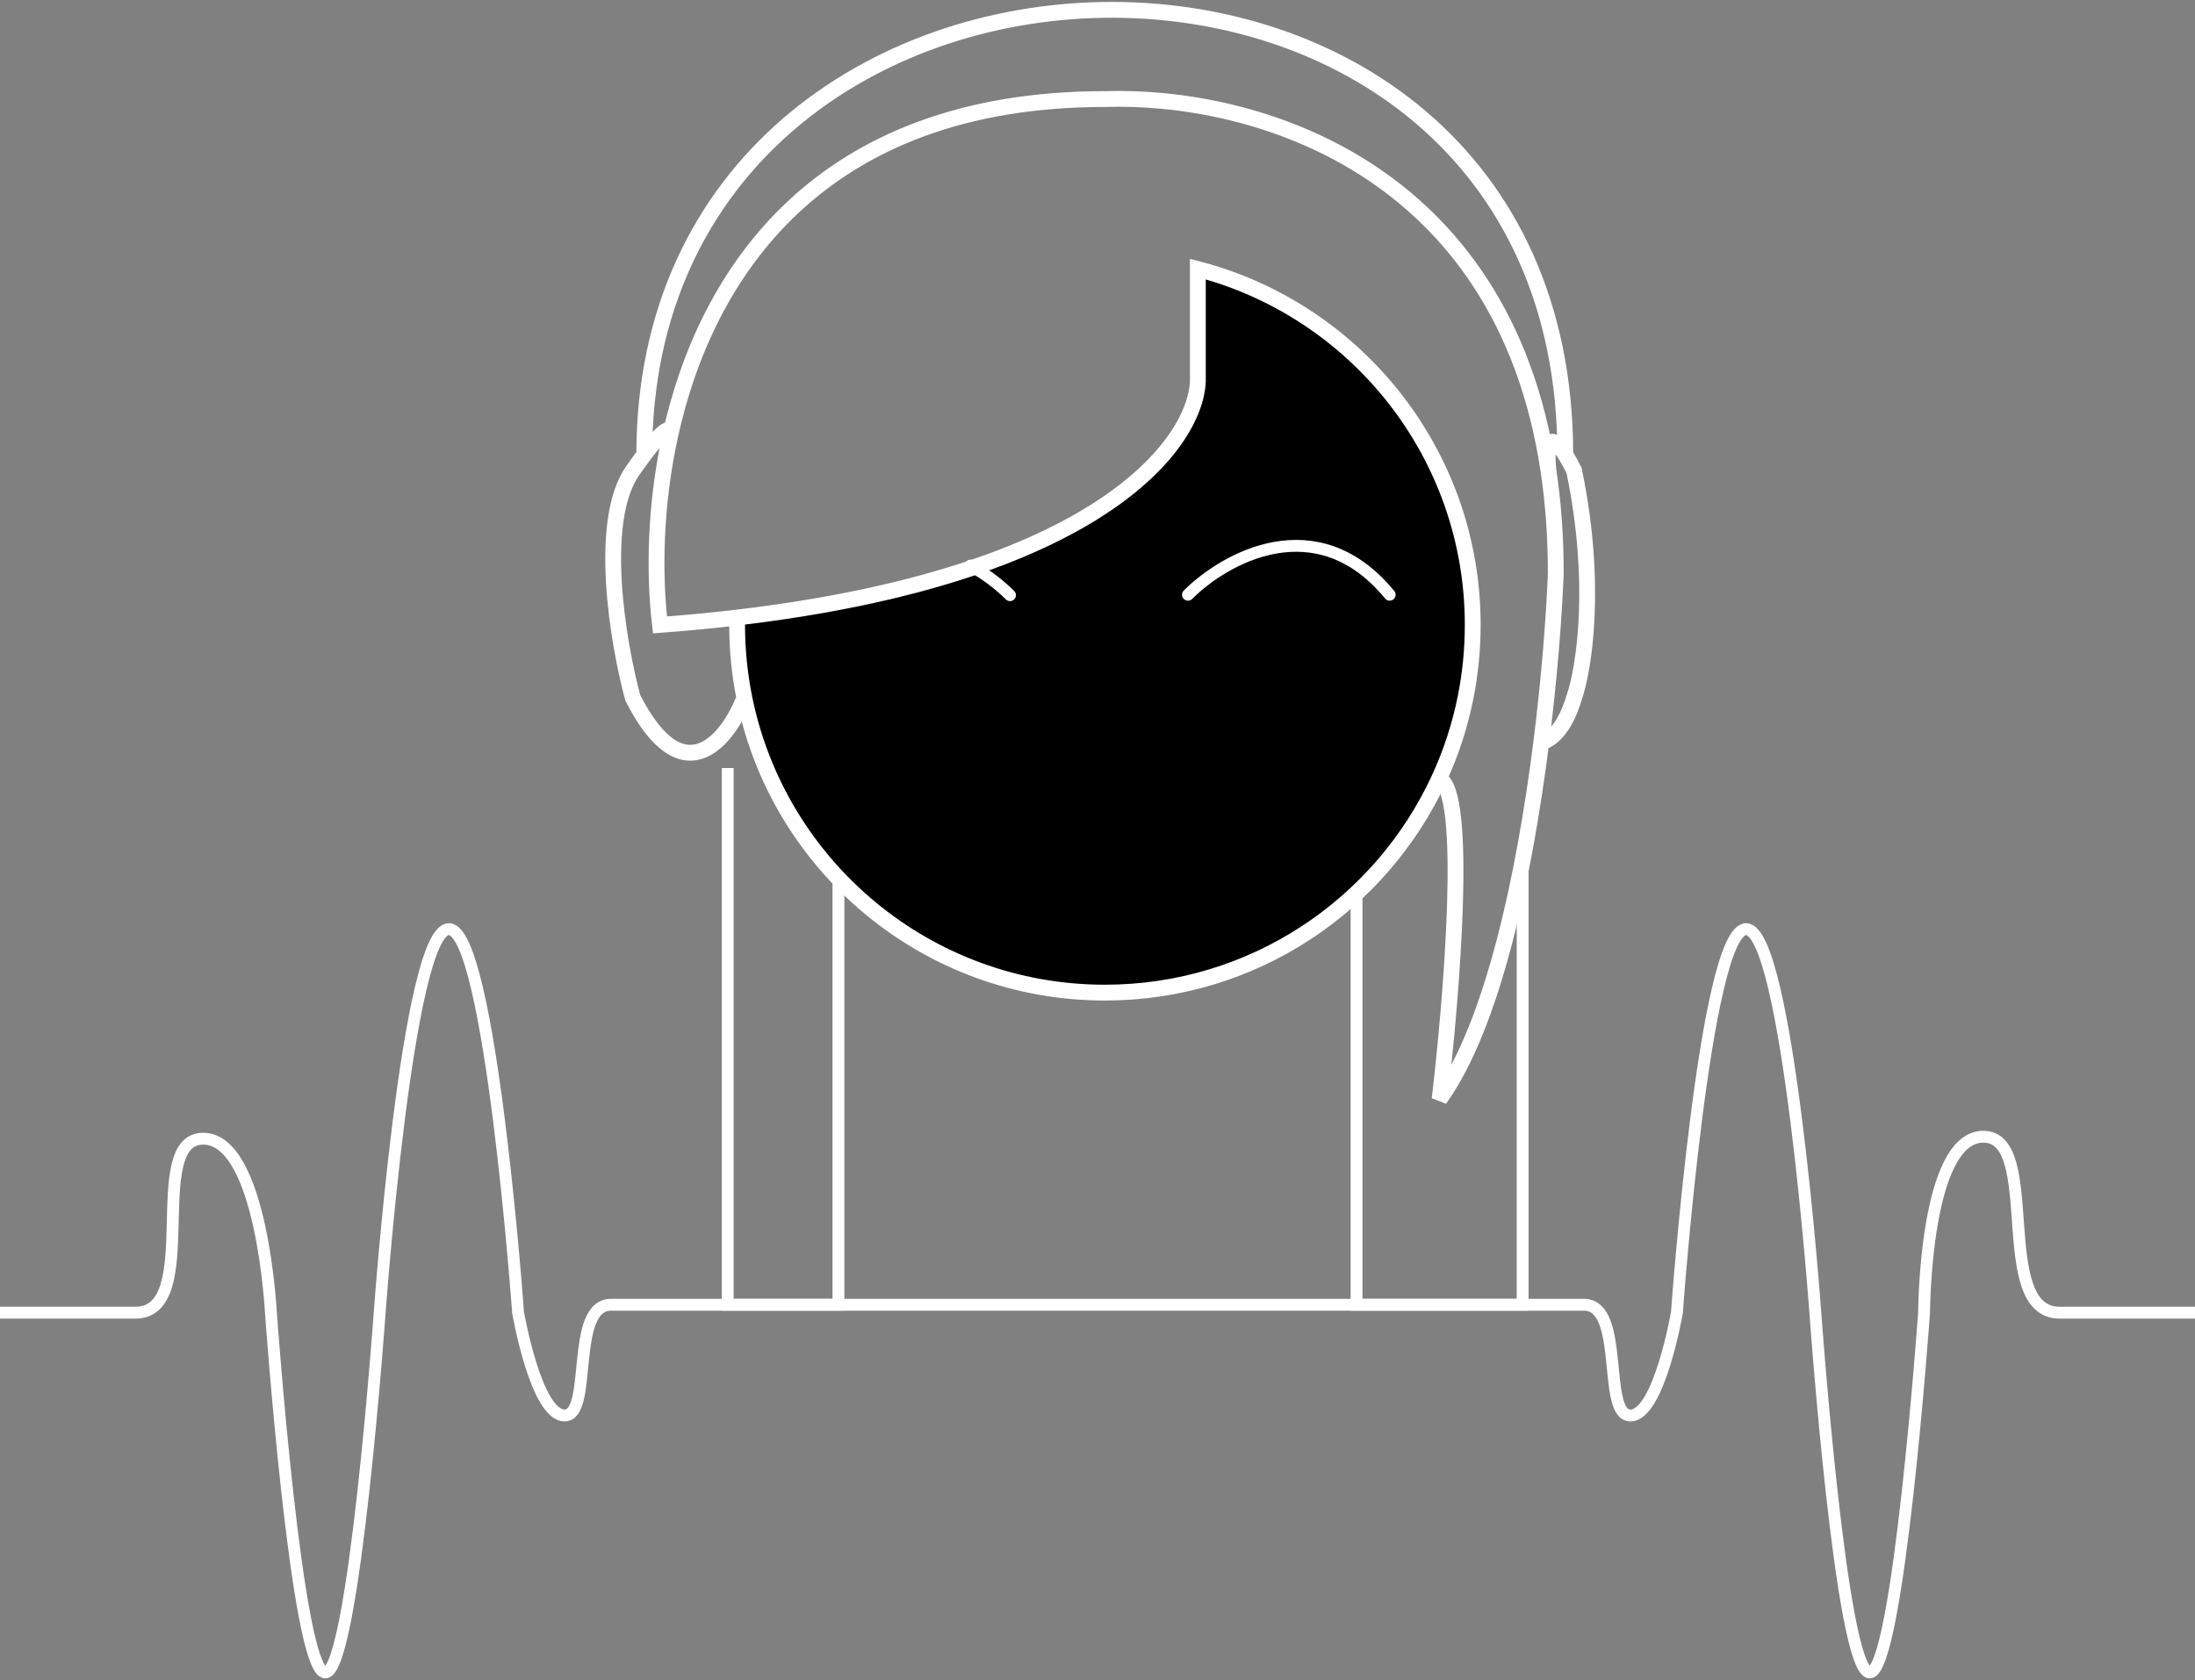 <svg width="555" height="425" viewBox="0 0 555 425" fill="none" xmlns="http://www.w3.org/2000/svg">
<rect x="0" y="0" width="555" height="425" fill="#808080" stroke="none"/>
<path d="M385 219V330H184V239.5V194.25M265.91 149H365" stroke="white" stroke-width="3"/>
<path d="M555 332C555 332 537.875 332 520.75 332C503.625 332 516.375 287.5 501.5 287.5C486.625 287.5 486.5 332 486.5 332C486.5 332 480 423 472.75 423C465.5 423 459 332 459 332C459 332 452 235 441.5 235C431 235 424 332 424 332C424 332 419.5 358 412.25 358C405 358 411 330 400.5 330C390 330 343 330 343 330V194H212V330C212 330 165 330 154.5 330C144 330 150 358 142.75 358C135.5 358 131 332 131 332C131 332 124 235 113.5 235C103 235 96 332 96 332C96 332 89.5 423 82.25 423C75 423 68.5 332 68.5 332C68.5 332 66.25 288 51.375 288C36.5 288 51.375 332 34.25 332C17.125 332 0 332 0 332" stroke="white" stroke-width="3"/>
<path fill-rule="evenodd" clip-rule="evenodd" d="M279.375 251.055C316.832 251.055 349.117 228.911 363.853 197C366.839 190.533 369.104 183.666 370.546 176.5C371.746 170.538 372.375 164.37 372.375 158.055C372.375 114.811 342.86 78.46 302.875 68.05V96.555C302.095 112.625 277.186 145.492 186.393 156.188C186.381 156.809 186.375 157.431 186.375 158.055C186.375 164.37 187.004 170.538 188.204 176.5C196.761 219.027 234.328 251.055 279.375 251.055Z" fill="black"/>
<path d="M186.393 156.188C277.186 145.492 302.095 112.625 302.875 96.555V68.05C342.86 78.46 372.375 114.811 372.375 158.055C372.375 164.37 371.746 170.538 370.546 176.5C369.104 183.666 366.839 190.533 363.853 197M186.393 156.188C186.381 156.809 186.375 157.431 186.375 158.055C186.375 164.37 187.004 170.538 188.204 176.5M186.393 156.188C180.198 156.918 173.697 157.544 166.875 158.055C165.346 144.937 165.606 127.936 169.384 110.5M188.204 176.5C196.761 219.027 234.328 251.055 279.375 251.055C316.832 251.055 349.117 228.911 363.853 197M188.204 176.5C184.136 186.982 172.8 201.656 160 176.5C156.258 162.667 151.019 131.8 160 119C161.077 117.465 162.04 116.139 162.899 115M169.384 110.5C178.373 69.011 207.276 25.055 279.375 25.055C316.954 23.848 379.95 42.046 391.52 119M169.384 110.5C169.925 108.3 169.202 106.642 162.899 115M391.52 119C392.728 127.03 393.375 135.701 393.375 145.055C392.943 155.92 391.796 171.212 389.697 187.818M391.52 119C390.533 108.95 393.239 111.015 395.779 115M162.899 115C162.899 -32 395.779 -38 395.779 115M395.779 115C396.576 116.249 397.355 117.687 398 119C404 147.8 400.5 169.333 398 176.5C395.913 183.413 392.958 186.757 389.697 187.818M363.853 197C371.335 199.8 367.068 252.167 364 278C377.577 259.099 385.521 220.859 389.697 187.818" stroke="white" stroke-width="4"/>
<path d="M300.375 150.423C309.708 141.09 332.975 128.023 351.375 150.423" stroke="white" stroke-width="3" stroke-linecap="round"/>
<path d="M255.375 150.529C252.903 148.057 249.453 145.323 245.375 143.055" stroke="white" stroke-width="3" stroke-linecap="round"/>
</svg>
